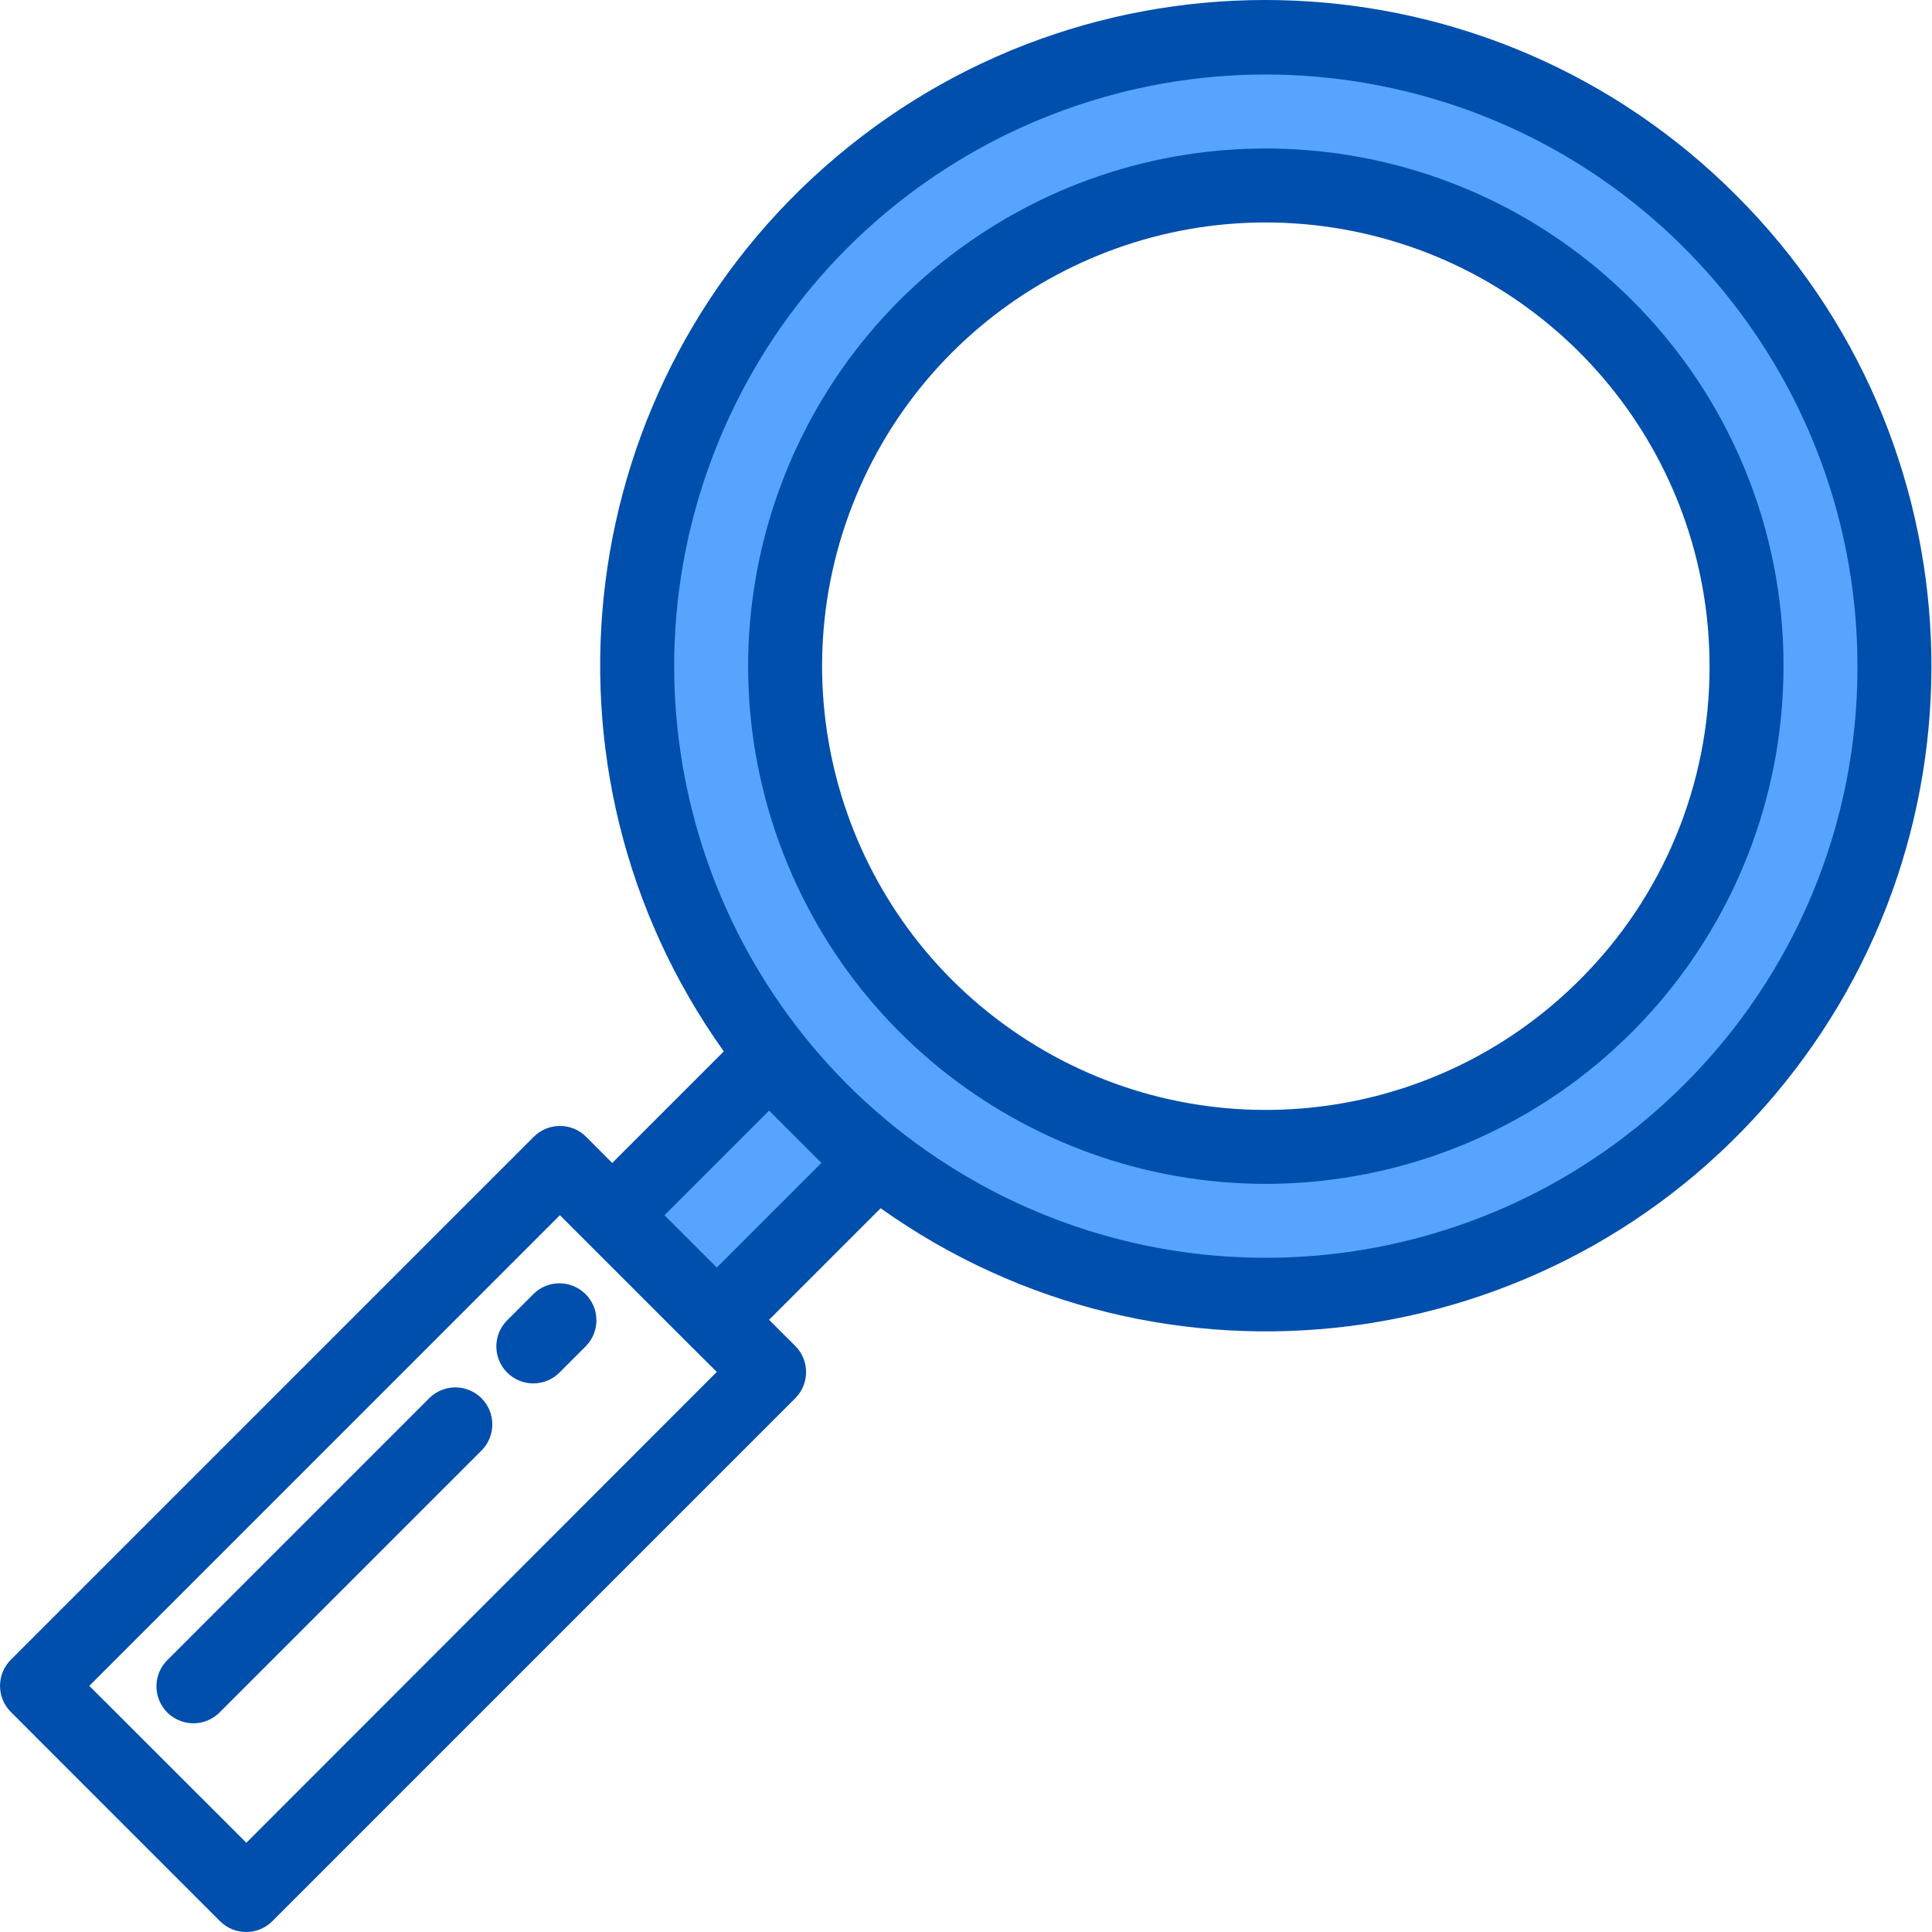 <svg height="418pt" viewBox="0 0 418 418.008" width="418pt" xmlns="http://www.w3.org/2000/svg"><path d="m370.02 47.992c-52.984-51.586-137.48-51.383-190.219.461-52.734 51.844-54.379 136.324-3.703 190.18l3.281 3.281c53.855 50.676 138.336 49.031 190.18-3.703 51.844-52.734 52.047-137.23.461-190.219zm-22.641 169.684c-40.609 40.629-106.469 40.641-147.09.023-40.625-40.617-40.625-106.477 0-147.09 40.621-40.617 106.48-40.605 147.09.023 19.516 19.492 30.48 45.941 30.48 73.52 0 27.582-10.965 54.031-30.48 73.523zm0 0" fill="#57a4ff"/><path d="m189.059 251.594-33.922 34h-.078l-22.641-22.641h.082l33.918-34zm0 0" fill="#57a4ff"/><path d="m155.059 285.594-22.641-22.641h.082zm0 0" fill="#57a4ff"/><g fill="#004fac"><path d="m375.699 42.312c-52.883-53.047-137.613-56.664-194.824-8.316-57.211 48.352-67.77 132.5-24.281 193.484l-24.137 24.137-5.656-5.664c-3.121-3.121-8.188-3.121-11.309 0l-113.145 113.145c-3.125 3.125-3.125 8.188 0 11.312l45.254 45.258c3.125 3.121 8.188 3.121 11.312 0l113.145-113.145c3.121-3.125 3.121-8.188 0-11.312l-5.664-5.656 24.137-24.137c60.988 43.371 145.043 32.766 193.348-24.395 48.309-57.16 44.75-141.801-8.18-194.711zm-322.402 356.387-33.98-33.945 101.82-101.832 28.305 28.305 5.641 5.598zm101.785-124.457-11.312-11.312 22.633-22.633 11.312 11.312zm209.305-39.602c-43.18 43.184-110.848 49.848-161.625 15.922-50.773-33.926-70.512-98.992-47.145-155.41 23.371-56.418 83.34-88.473 143.23-76.559 59.895 11.914 103.027 64.477 103.027 125.543.094 33.965-13.406 66.555-37.488 90.504zm0 0"/><path d="m353.074 64.938c-37.781-37.785-96.988-43.617-141.418-13.938-44.43 29.684-61.703 86.617-41.258 135.984 20.445 49.367 72.914 77.414 125.32 66.996 52.406-10.422 90.152-56.41 90.156-109.844.082-29.719-11.73-58.238-32.801-79.199zm-11.312 147.082c-32.383 32.387-83.133 37.391-121.215 11.945-38.086-25.441-52.891-74.242-35.367-116.555 17.523-42.316 62.5-66.359 107.418-57.426 44.922 8.934 77.273 48.355 77.277 94.152.07 25.473-10.055 49.918-28.113 67.883zm0 0"/><path d="m115.492 279.898-5.656 5.656c-2.082 2.008-2.918 4.98-2.188 7.777.73 2.797 2.91 4.984 5.707 5.719s5.773-.098 7.781-2.176l5.656-5.656c3.035-3.141 2.988-8.129-.098-11.215-3.086-3.086-8.074-3.129-11.211-.098zm0 0"/><path d="m92.859 302.523-56.57 56.574c-2.078 2.008-2.914 4.984-2.18 7.781.73 2.797 2.914 4.98 5.715 5.711 2.797.734 5.77-.102 7.777-2.18l56.57-56.566c3.125-3.125 3.125-8.191.004-11.316-3.125-3.129-8.191-3.129-11.316-.004zm0 0"/></g></svg>